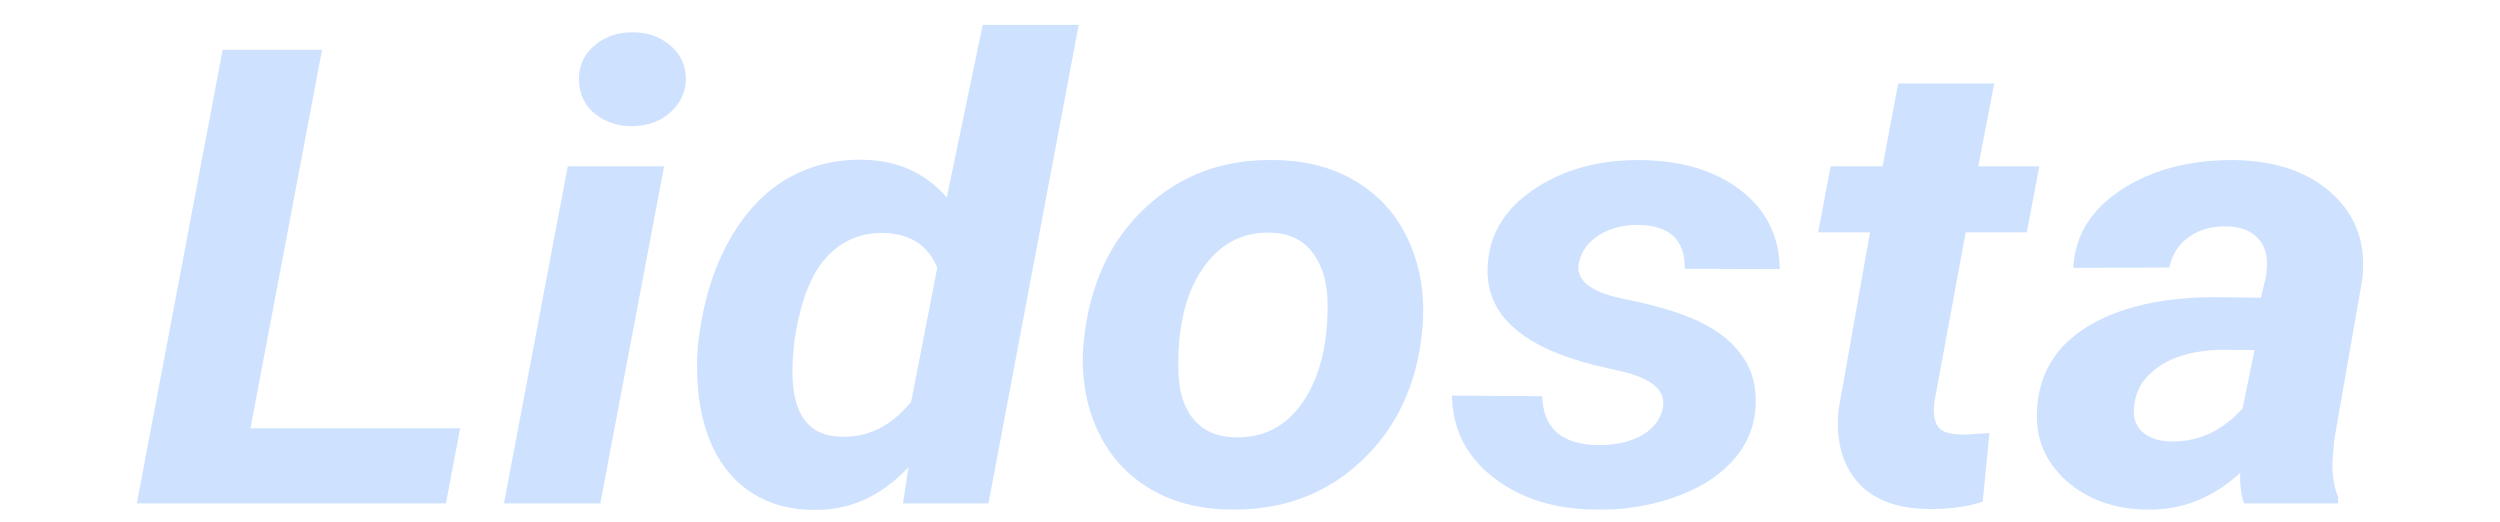 <svg width="201" height="42" viewBox="0 0 181 42" fill="none" xmlns="http://www.w3.org/2000/svg">
<g filter="url(#filter0_d)">
<path d="M10.139 32.435H26.999L25.853 38.471H1L7.902 2.004H15.895L10.139 32.435Z" fill="#CEE2FF"/>
<path d="M38.266 38.471H30.518L35.647 11.371H43.394L38.266 38.471ZM36.547 4.483C36.511 3.365 36.911 2.438 37.747 1.703C38.584 0.968 39.593 0.601 40.775 0.601C41.939 0.568 42.949 0.893 43.804 1.578C44.658 2.263 45.104 3.147 45.14 4.233C45.177 5.268 44.795 6.17 43.995 6.938C43.212 7.706 42.185 8.107 40.912 8.14C39.766 8.173 38.757 7.856 37.884 7.188C37.029 6.52 36.583 5.619 36.547 4.483Z" fill="#CEE2FF"/>
<path d="M59.463 10.845C62.209 10.912 64.428 11.922 66.119 13.876L69.011 0H76.731L69.475 38.471H62.6L63.037 35.566C60.836 37.92 58.272 39.064 55.343 38.997C53.507 38.98 51.897 38.538 50.515 37.67C49.132 36.801 48.059 35.557 47.295 33.938C46.55 32.301 46.141 30.482 46.068 28.478C46.013 27.426 46.041 26.407 46.15 25.422L46.313 24.295C46.75 21.523 47.587 19.085 48.823 16.982C50.078 14.878 51.606 13.316 53.406 12.298C55.225 11.279 57.244 10.795 59.463 10.845ZM53.87 25.422C53.725 26.691 53.679 27.76 53.734 28.628C53.916 31.567 55.207 33.061 57.608 33.111C59.772 33.195 61.654 32.26 63.255 30.306L65.355 19.536C64.646 17.75 63.227 16.814 61.1 16.731C59.226 16.681 57.662 17.349 56.407 18.735C55.171 20.104 54.325 22.333 53.87 25.422Z" fill="#CEE2FF"/>
<path d="M92.527 10.87C95.128 10.903 97.365 11.521 99.238 12.724C101.13 13.909 102.512 15.554 103.385 17.658C104.276 19.745 104.594 22.066 104.34 24.621C103.921 28.929 102.285 32.418 99.429 35.09C96.592 37.745 93.082 39.039 88.899 38.972C86.334 38.939 84.115 38.338 82.242 37.169C80.369 35.983 78.987 34.347 78.096 32.26C77.204 30.173 76.886 27.868 77.141 25.347C77.614 20.872 79.269 17.315 82.106 14.677C84.943 12.039 88.417 10.77 92.527 10.87ZM84.752 27.927C84.788 29.53 85.198 30.799 85.98 31.734C86.762 32.652 87.862 33.128 89.281 33.161C91.645 33.228 93.5 32.235 94.846 30.181C96.192 28.11 96.819 25.397 96.728 22.041C96.656 20.438 96.228 19.16 95.446 18.209C94.682 17.24 93.582 16.739 92.145 16.706C89.854 16.639 88.017 17.633 86.635 19.686C85.27 21.724 84.643 24.47 84.752 27.927Z" fill="#CEE2FF"/>
<path d="M123.682 30.832C123.973 29.496 122.963 28.528 120.654 27.927L118.171 27.351C112.297 25.865 109.441 23.243 109.605 19.486C109.696 16.931 110.923 14.852 113.288 13.249C115.67 11.63 118.535 10.837 121.881 10.87C125.21 10.903 127.901 11.713 129.956 13.3C132.012 14.886 133.057 16.998 133.094 19.636L125.455 19.611C125.491 17.29 124.237 16.113 121.69 16.08C120.49 16.08 119.444 16.355 118.553 16.906C117.68 17.457 117.144 18.2 116.943 19.135C116.671 20.471 117.771 21.415 120.244 21.966L121.336 22.191C123.845 22.742 125.764 23.377 127.092 24.095C128.42 24.796 129.438 25.673 130.147 26.724C130.875 27.776 131.211 29.037 131.157 30.506C131.102 32.226 130.493 33.729 129.329 35.015C128.183 36.301 126.601 37.294 124.582 37.995C122.581 38.697 120.472 39.022 118.253 38.972C114.979 38.939 112.251 38.079 110.069 36.392C107.886 34.689 106.777 32.493 106.74 29.805L113.997 29.855C114.07 32.443 115.579 33.754 118.526 33.788C119.944 33.788 121.108 33.52 122.018 32.986C122.945 32.452 123.5 31.734 123.682 30.832Z" fill="#CEE2FF"/>
<path d="M150.335 4.709L149.053 11.371H153.964L152.954 16.681H148.044L145.534 30.256C145.425 31.108 145.497 31.759 145.752 32.21C146.007 32.66 146.625 32.903 147.607 32.936C147.898 32.953 148.68 32.911 149.953 32.811L149.408 38.346C148.044 38.764 146.57 38.956 144.988 38.922C142.46 38.889 140.578 38.162 139.341 36.743C138.104 35.324 137.595 33.404 137.813 30.982L140.35 16.681H136.176L137.186 11.371H141.36L142.615 4.709H150.335Z" fill="#CEE2FF"/>
<path d="M170.414 38.471C170.177 37.787 170.077 36.968 170.114 36.017C167.895 38.054 165.385 39.039 162.584 38.972C160.002 38.939 157.856 38.171 156.146 36.668C154.455 35.148 153.663 33.278 153.773 31.058C153.9 28.102 155.246 25.84 157.81 24.27C160.393 22.684 163.848 21.89 168.177 21.89L171.778 21.941L172.16 20.313C172.269 19.762 172.296 19.236 172.242 18.735C172.151 17.95 171.823 17.34 171.26 16.906C170.714 16.456 169.986 16.222 169.077 16.205C167.877 16.172 166.858 16.447 166.022 17.032C165.185 17.599 164.648 18.426 164.412 19.511L156.692 19.536C156.819 16.948 158.11 14.852 160.565 13.249C163.039 11.63 166.085 10.837 169.705 10.87C173.051 10.937 175.67 11.855 177.561 13.625C179.453 15.379 180.244 17.641 179.935 20.413L177.671 33.387L177.534 34.99C177.498 36.175 177.652 37.177 177.998 37.995L177.971 38.471H170.414ZM164.494 33.487C166.713 33.554 168.65 32.669 170.305 30.832L171.26 26.148L168.586 26.123C165.749 26.19 163.703 26.983 162.448 28.503C161.993 29.054 161.711 29.73 161.602 30.532C161.457 31.433 161.657 32.151 162.202 32.685C162.766 33.203 163.53 33.47 164.494 33.487Z" fill="#CEE2FF"/>
</g>
<defs>
<filter id="filter0_d" x="0" y="0" width="181" height="42" filterUnits="userSpaceOnUse" color-interpolation-filters="sRGB">
<feFlood flood-opacity="0" result="BackgroundImageFix"/>
<feColorMatrix in="SourceAlpha" type="matrix" values="0 0 0 0 0 0 0 0 0 0 0 0 0 0 0 0 0 0 127 0"/>
<feOffset dy="2"/>
<feGaussianBlur stdDeviation="0.5"/>
<feColorMatrix type="matrix" values="0 0 0 0 0 0 0 0 0 0 0 0 0 0 0 0 0 0 0.25 0"/>
<feBlend mode="normal" in2="BackgroundImageFix" result="effect1_dropShadow"/>
<feBlend mode="normal" in="SourceGraphic" in2="effect1_dropShadow" result="shape"/>
</filter>
</defs>
</svg>
